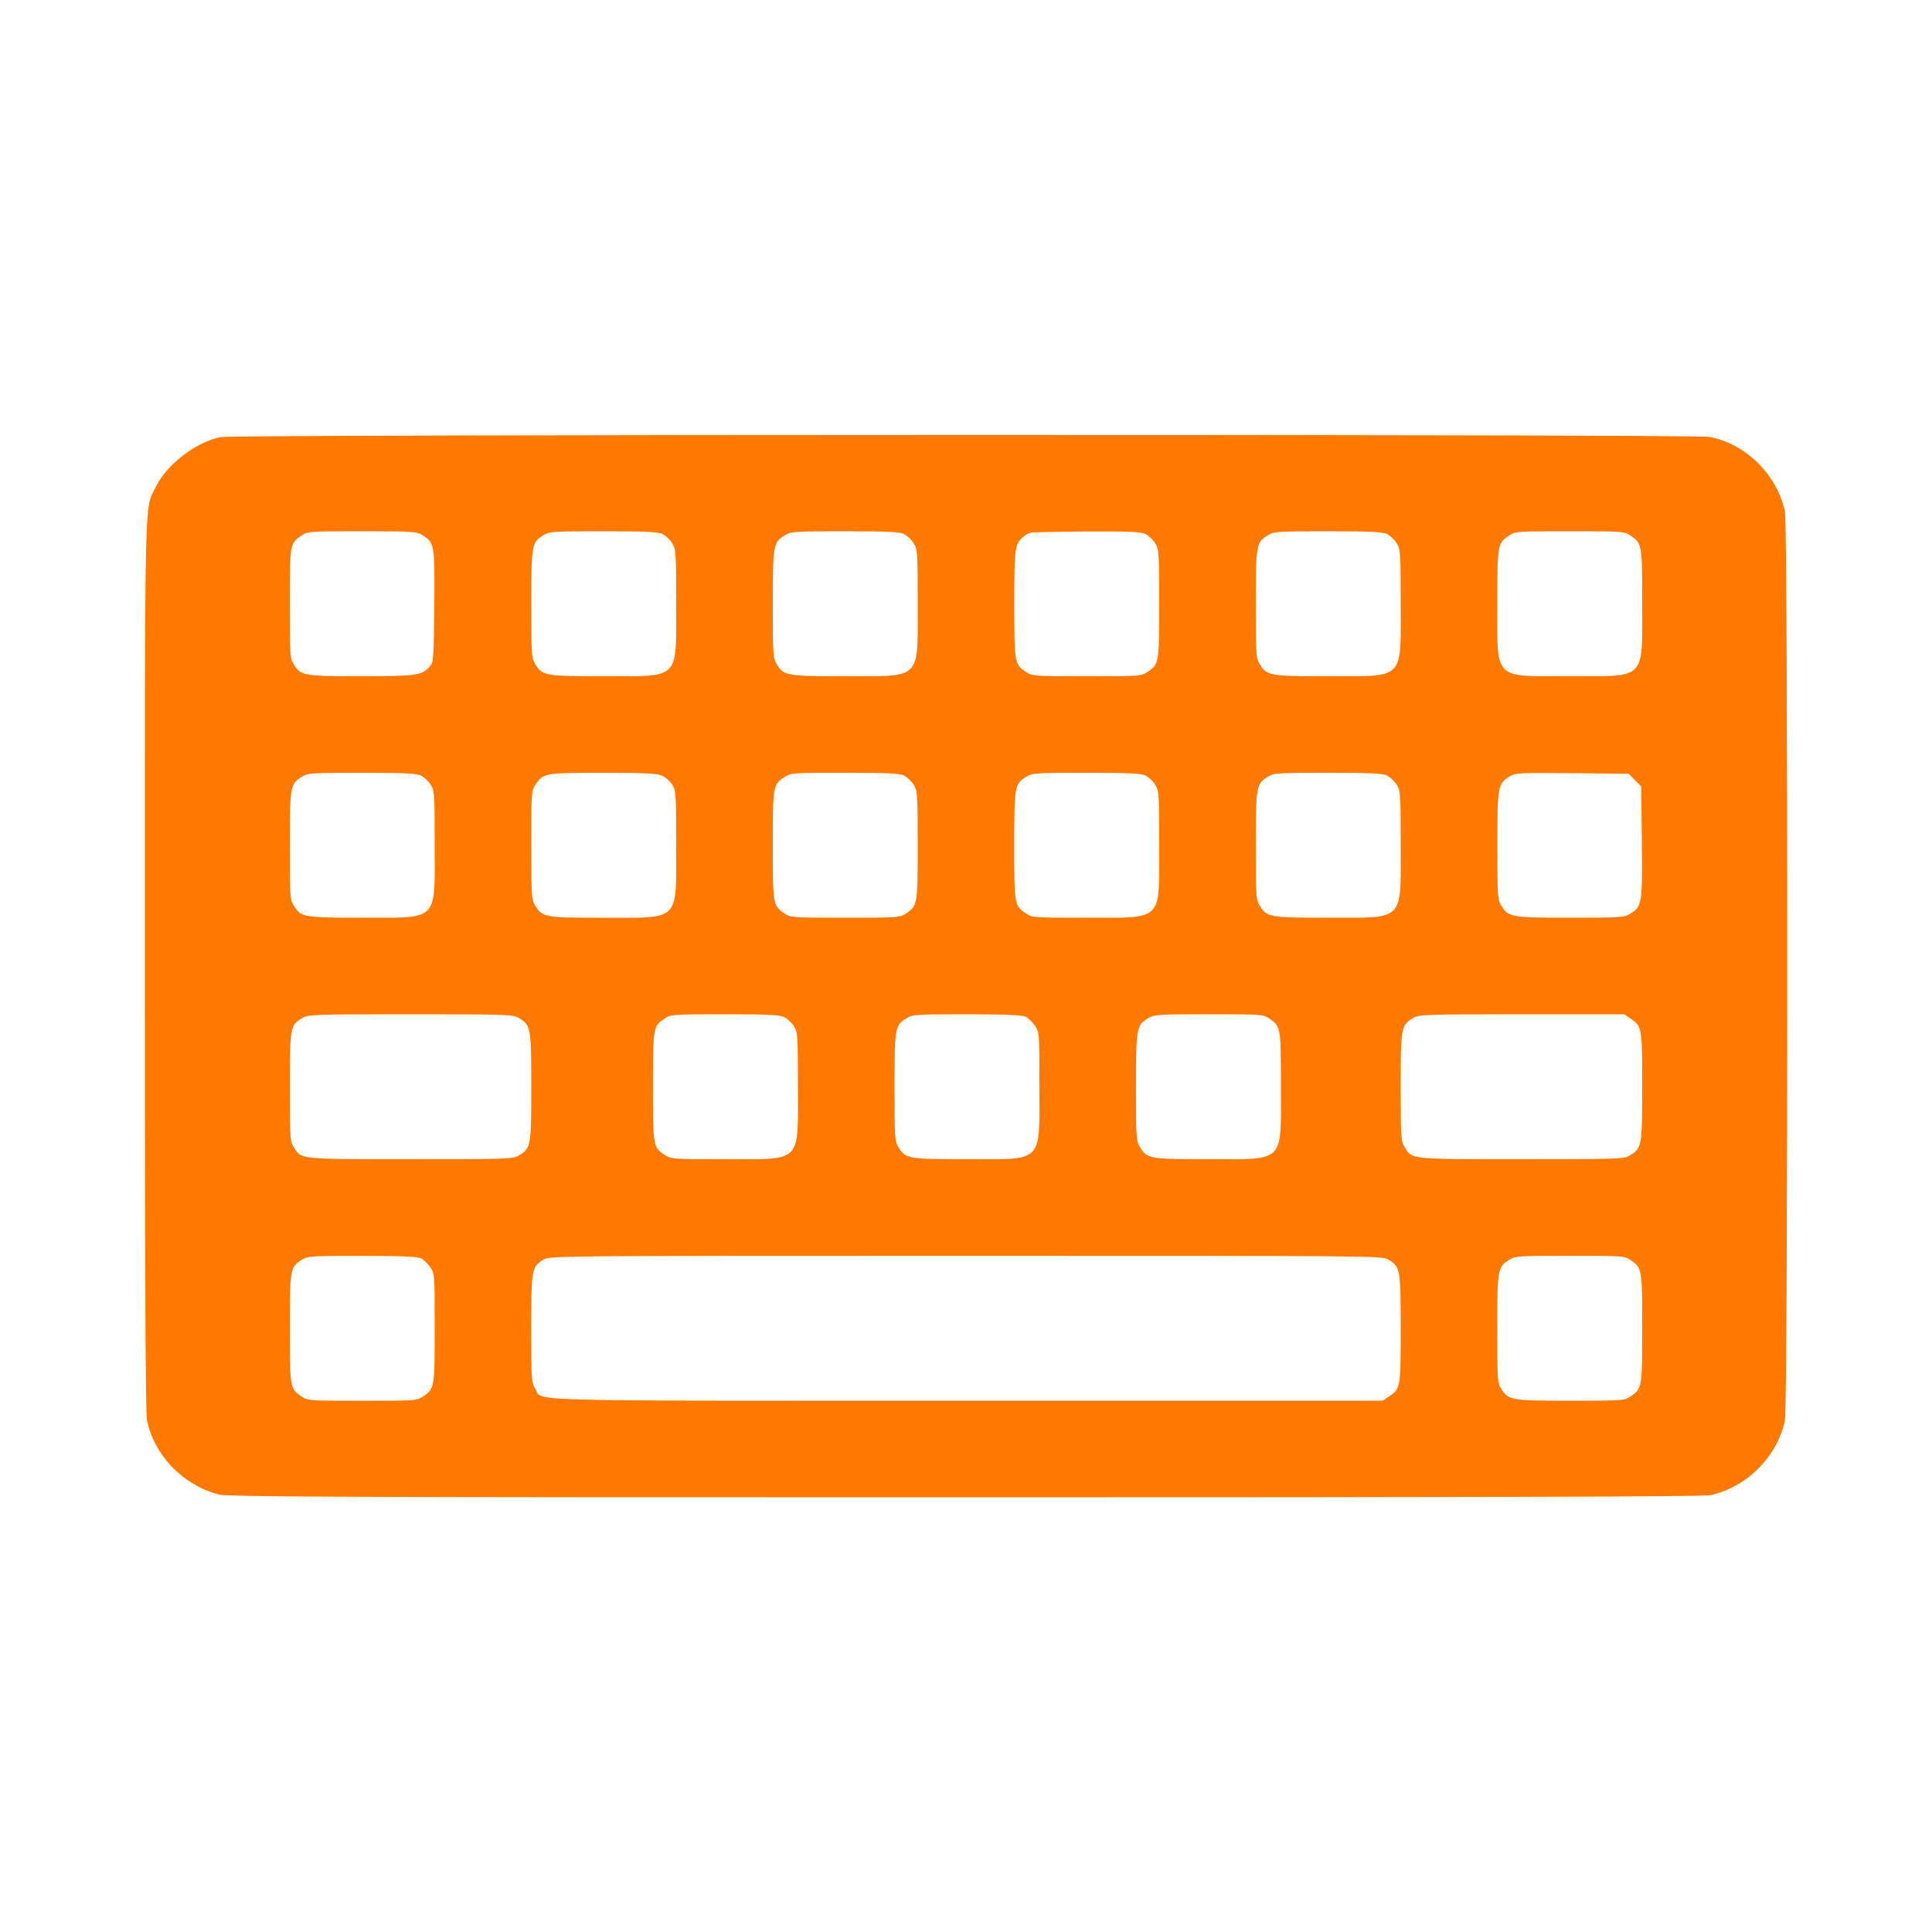 <!-- Generated by IcoMoon.io -->
<svg version="1.1" xmlns="http://www.w3.org/2000/svg" width="32" height="32" viewBox="0 0 32 32">
<title>keyboard</title>
<path fill="#ff7900" d="M3.664 7.238c-0.413 0.077-0.902 0.454-1.085 0.829-0.189 0.394-0.179-0.128-0.179 7.907 0 5.283 0.010 7.43 0.035 7.552 0.122 0.582 0.592 1.069 1.184 1.226 0.147 0.042 1.91 0.048 12.355 0.048 8.787 0 12.23-0.010 12.352-0.035 0.598-0.125 1.114-0.64 1.238-1.238 0.051-0.24 0.051-14.813 0-15.053-0.128-0.611-0.653-1.13-1.258-1.238-0.25-0.045-24.406-0.042-24.643 0.003zM6.998 8.864c0.198 0.122 0.205 0.157 0.195 1.181-0.010 0.874-0.013 0.928-0.074 0.995-0.131 0.147-0.214 0.16-1.136 0.16-0.96 0-1.005-0.006-1.12-0.202-0.061-0.096-0.064-0.166-0.064-0.998 0-0.982 0.003-1.002 0.189-1.126 0.106-0.074 0.125-0.074 1.008-0.074 0.835 0 0.906 0.003 1.002 0.064zM10.979 8.848c0.051 0.029 0.125 0.096 0.157 0.154 0.061 0.096 0.064 0.166 0.064 0.998 0 1.277 0.077 1.2-1.2 1.2-0.976 0-1.018-0.006-1.136-0.202-0.061-0.096-0.064-0.166-0.064-0.992 0-0.982 0.006-1.024 0.202-1.142 0.096-0.061 0.166-0.064 0.992-0.064 0.739 0 0.906 0.010 0.986 0.048zM14.979 8.848c0.051 0.029 0.125 0.096 0.157 0.154 0.061 0.096 0.064 0.166 0.064 0.998 0 1.277 0.077 1.2-1.2 1.2-0.976 0-1.018-0.006-1.136-0.202-0.061-0.096-0.064-0.166-0.064-0.992 0-0.982 0.006-1.024 0.202-1.142 0.096-0.061 0.166-0.064 0.992-0.064 0.739 0 0.906 0.010 0.986 0.048zM18.979 8.848c0.051 0.029 0.125 0.096 0.157 0.154 0.061 0.096 0.064 0.166 0.064 0.998 0 0.982-0.003 1.002-0.189 1.126-0.106 0.074-0.125 0.074-1.011 0.074s-0.906 0-1.011-0.074c-0.186-0.125-0.189-0.147-0.189-1.12 0-0.934 0.006-0.989 0.147-1.114 0.035-0.032 0.090-0.061 0.125-0.070 0.035-0.006 0.458-0.016 0.938-0.019 0.733-0.003 0.89 0.006 0.97 0.045zM22.979 8.848c0.051 0.029 0.125 0.096 0.157 0.154 0.061 0.096 0.064 0.166 0.064 0.998 0 1.277 0.077 1.2-1.2 1.2-0.976 0-1.018-0.006-1.136-0.202-0.061-0.096-0.064-0.166-0.064-0.992 0-0.982 0.006-1.024 0.202-1.142 0.096-0.061 0.166-0.064 0.992-0.064 0.739 0 0.906 0.010 0.986 0.048zM27.011 8.874c0.186 0.125 0.189 0.144 0.189 1.126 0 1.28 0.080 1.2-1.216 1.2-1.264 0-1.184 0.080-1.184-1.206 0-0.973 0.003-0.995 0.189-1.12 0.106-0.074 0.125-0.074 1.011-0.074s0.906 0 1.011 0.074zM6.979 12.848c0.051 0.029 0.125 0.096 0.157 0.154 0.061 0.096 0.064 0.166 0.064 0.998 0 1.277 0.077 1.2-1.2 1.2-0.976 0-1.018-0.006-1.136-0.202-0.061-0.096-0.064-0.166-0.064-0.992 0-0.982 0.006-1.024 0.202-1.142 0.096-0.061 0.166-0.064 0.992-0.064 0.739 0 0.906 0.010 0.986 0.048zM10.96 12.845c0.061 0.026 0.141 0.096 0.176 0.154 0.061 0.099 0.064 0.16 0.064 1.002 0 1.277 0.077 1.2-1.2 1.2-0.976 0-1.018-0.006-1.136-0.202-0.061-0.096-0.064-0.166-0.064-1.002 0-0.883 0-0.902 0.074-1.008 0.125-0.182 0.147-0.189 1.104-0.189 0.688 0 0.896 0.010 0.982 0.045zM14.979 12.848c0.051 0.029 0.125 0.096 0.157 0.154 0.061 0.096 0.064 0.166 0.064 0.998 0 0.982-0.003 1.002-0.189 1.126-0.106 0.074-0.125 0.074-1.011 0.074s-0.906 0-1.011-0.074c-0.186-0.125-0.189-0.144-0.189-1.126s0.003-1.002 0.189-1.126c0.106-0.074 0.125-0.074 1.002-0.074 0.742 0 0.909 0.010 0.989 0.048zM18.979 12.848c0.051 0.029 0.125 0.096 0.157 0.154 0.061 0.096 0.064 0.166 0.064 0.998 0 1.28 0.080 1.2-1.21 1.2-0.877 0-0.896 0-1.002-0.074-0.186-0.125-0.189-0.147-0.189-1.12 0-0.986 0.006-1.024 0.202-1.142 0.096-0.061 0.166-0.064 0.992-0.064 0.739 0 0.906 0.010 0.986 0.048zM22.979 12.848c0.051 0.029 0.125 0.096 0.157 0.154 0.061 0.096 0.064 0.166 0.064 0.998 0 1.277 0.077 1.2-1.2 1.2-0.976 0-1.018-0.006-1.136-0.202-0.061-0.096-0.064-0.166-0.064-0.992 0-0.982 0.006-1.024 0.202-1.142 0.096-0.061 0.166-0.064 0.992-0.064 0.739 0 0.906 0.010 0.986 0.048zM27.078 12.922l0.106 0.102 0.010 0.928c0.010 1.027 0.003 1.062-0.195 1.184-0.096 0.061-0.166 0.064-0.992 0.064-0.982 0-1.024-0.006-1.142-0.202-0.061-0.096-0.064-0.166-0.064-0.992 0-0.982 0.006-1.024 0.202-1.146 0.096-0.058 0.154-0.061 1.037-0.054l0.938 0.010 0.102 0.106zM8.598 16.864c0.195 0.118 0.202 0.16 0.202 1.136s-0.006 1.018-0.202 1.136c-0.099 0.061-0.173 0.064-1.792 0.064-1.866 0-1.818 0.006-1.942-0.202-0.061-0.096-0.064-0.166-0.064-0.992 0-0.982 0.006-1.024 0.202-1.142 0.099-0.061 0.173-0.064 1.798-0.064s1.699 0.003 1.798 0.064zM12.995 16.848c0.051 0.029 0.125 0.096 0.157 0.154 0.061 0.096 0.064 0.166 0.064 0.998 0 1.28 0.080 1.2-1.21 1.2-0.877 0-0.896 0-1.002-0.074-0.186-0.125-0.189-0.144-0.189-1.126s0.003-1.002 0.189-1.126c0.106-0.074 0.125-0.074 1.002-0.074 0.742 0 0.909 0.010 0.989 0.048zM16.992 16.842c0.042 0.022 0.112 0.090 0.15 0.147 0.074 0.106 0.074 0.125 0.074 1.008 0 1.283 0.077 1.203-1.2 1.203-0.976 0-1.018-0.006-1.136-0.202-0.061-0.096-0.064-0.166-0.064-0.992 0-0.982 0.006-1.024 0.202-1.142 0.096-0.061 0.166-0.064 0.998-0.064 0.653 0 0.918 0.013 0.976 0.042zM21.027 16.874c0.186 0.125 0.189 0.144 0.189 1.126 0 1.277 0.077 1.2-1.2 1.2-0.976 0-1.018-0.006-1.136-0.202-0.061-0.096-0.064-0.166-0.064-0.992 0-0.982 0.006-1.024 0.202-1.142 0.096-0.061 0.166-0.064 1.002-0.064 0.883 0 0.902 0 1.008 0.074zM27.011 16.874c0.186 0.125 0.189 0.147 0.189 1.12 0 0.986-0.006 1.024-0.202 1.142-0.099 0.061-0.173 0.064-1.792 0.064-1.866 0-1.818 0.006-1.942-0.202-0.061-0.096-0.064-0.166-0.064-0.992 0-0.982 0.006-1.024 0.202-1.142 0.099-0.061 0.173-0.064 1.802-0.064h1.699l0.109 0.074zM6.976 20.842c0.042 0.022 0.112 0.090 0.15 0.147 0.074 0.106 0.074 0.125 0.074 1.008 0 0.986-0.003 1.005-0.189 1.13-0.106 0.074-0.125 0.074-1.011 0.074s-0.906 0-1.011-0.074c-0.186-0.125-0.189-0.147-0.189-1.12 0-0.986 0.006-1.024 0.202-1.142 0.096-0.061 0.166-0.064 0.998-0.064 0.653 0 0.918 0.013 0.976 0.042zM22.998 20.864c0.195 0.118 0.202 0.157 0.202 1.142 0 0.973-0.003 0.995-0.189 1.12l-0.109 0.074h-6.893c-7.616 0-7.014 0.016-7.146-0.202-0.061-0.096-0.064-0.166-0.064-0.992 0-0.982 0.006-1.024 0.202-1.142 0.099-0.064 0.214-0.064 6.998-0.064s6.899 0 6.998 0.064zM27.011 20.874c0.186 0.125 0.189 0.144 0.189 1.126s-0.003 1.002-0.189 1.126c-0.106 0.074-0.125 0.074-1.002 0.074-0.989 0-1.027-0.006-1.146-0.202-0.061-0.096-0.064-0.166-0.064-0.992 0-0.982 0.006-1.024 0.202-1.142 0.096-0.061 0.166-0.064 1.002-0.064 0.883 0 0.902 0 1.008 0.074z"></path>
</svg>
